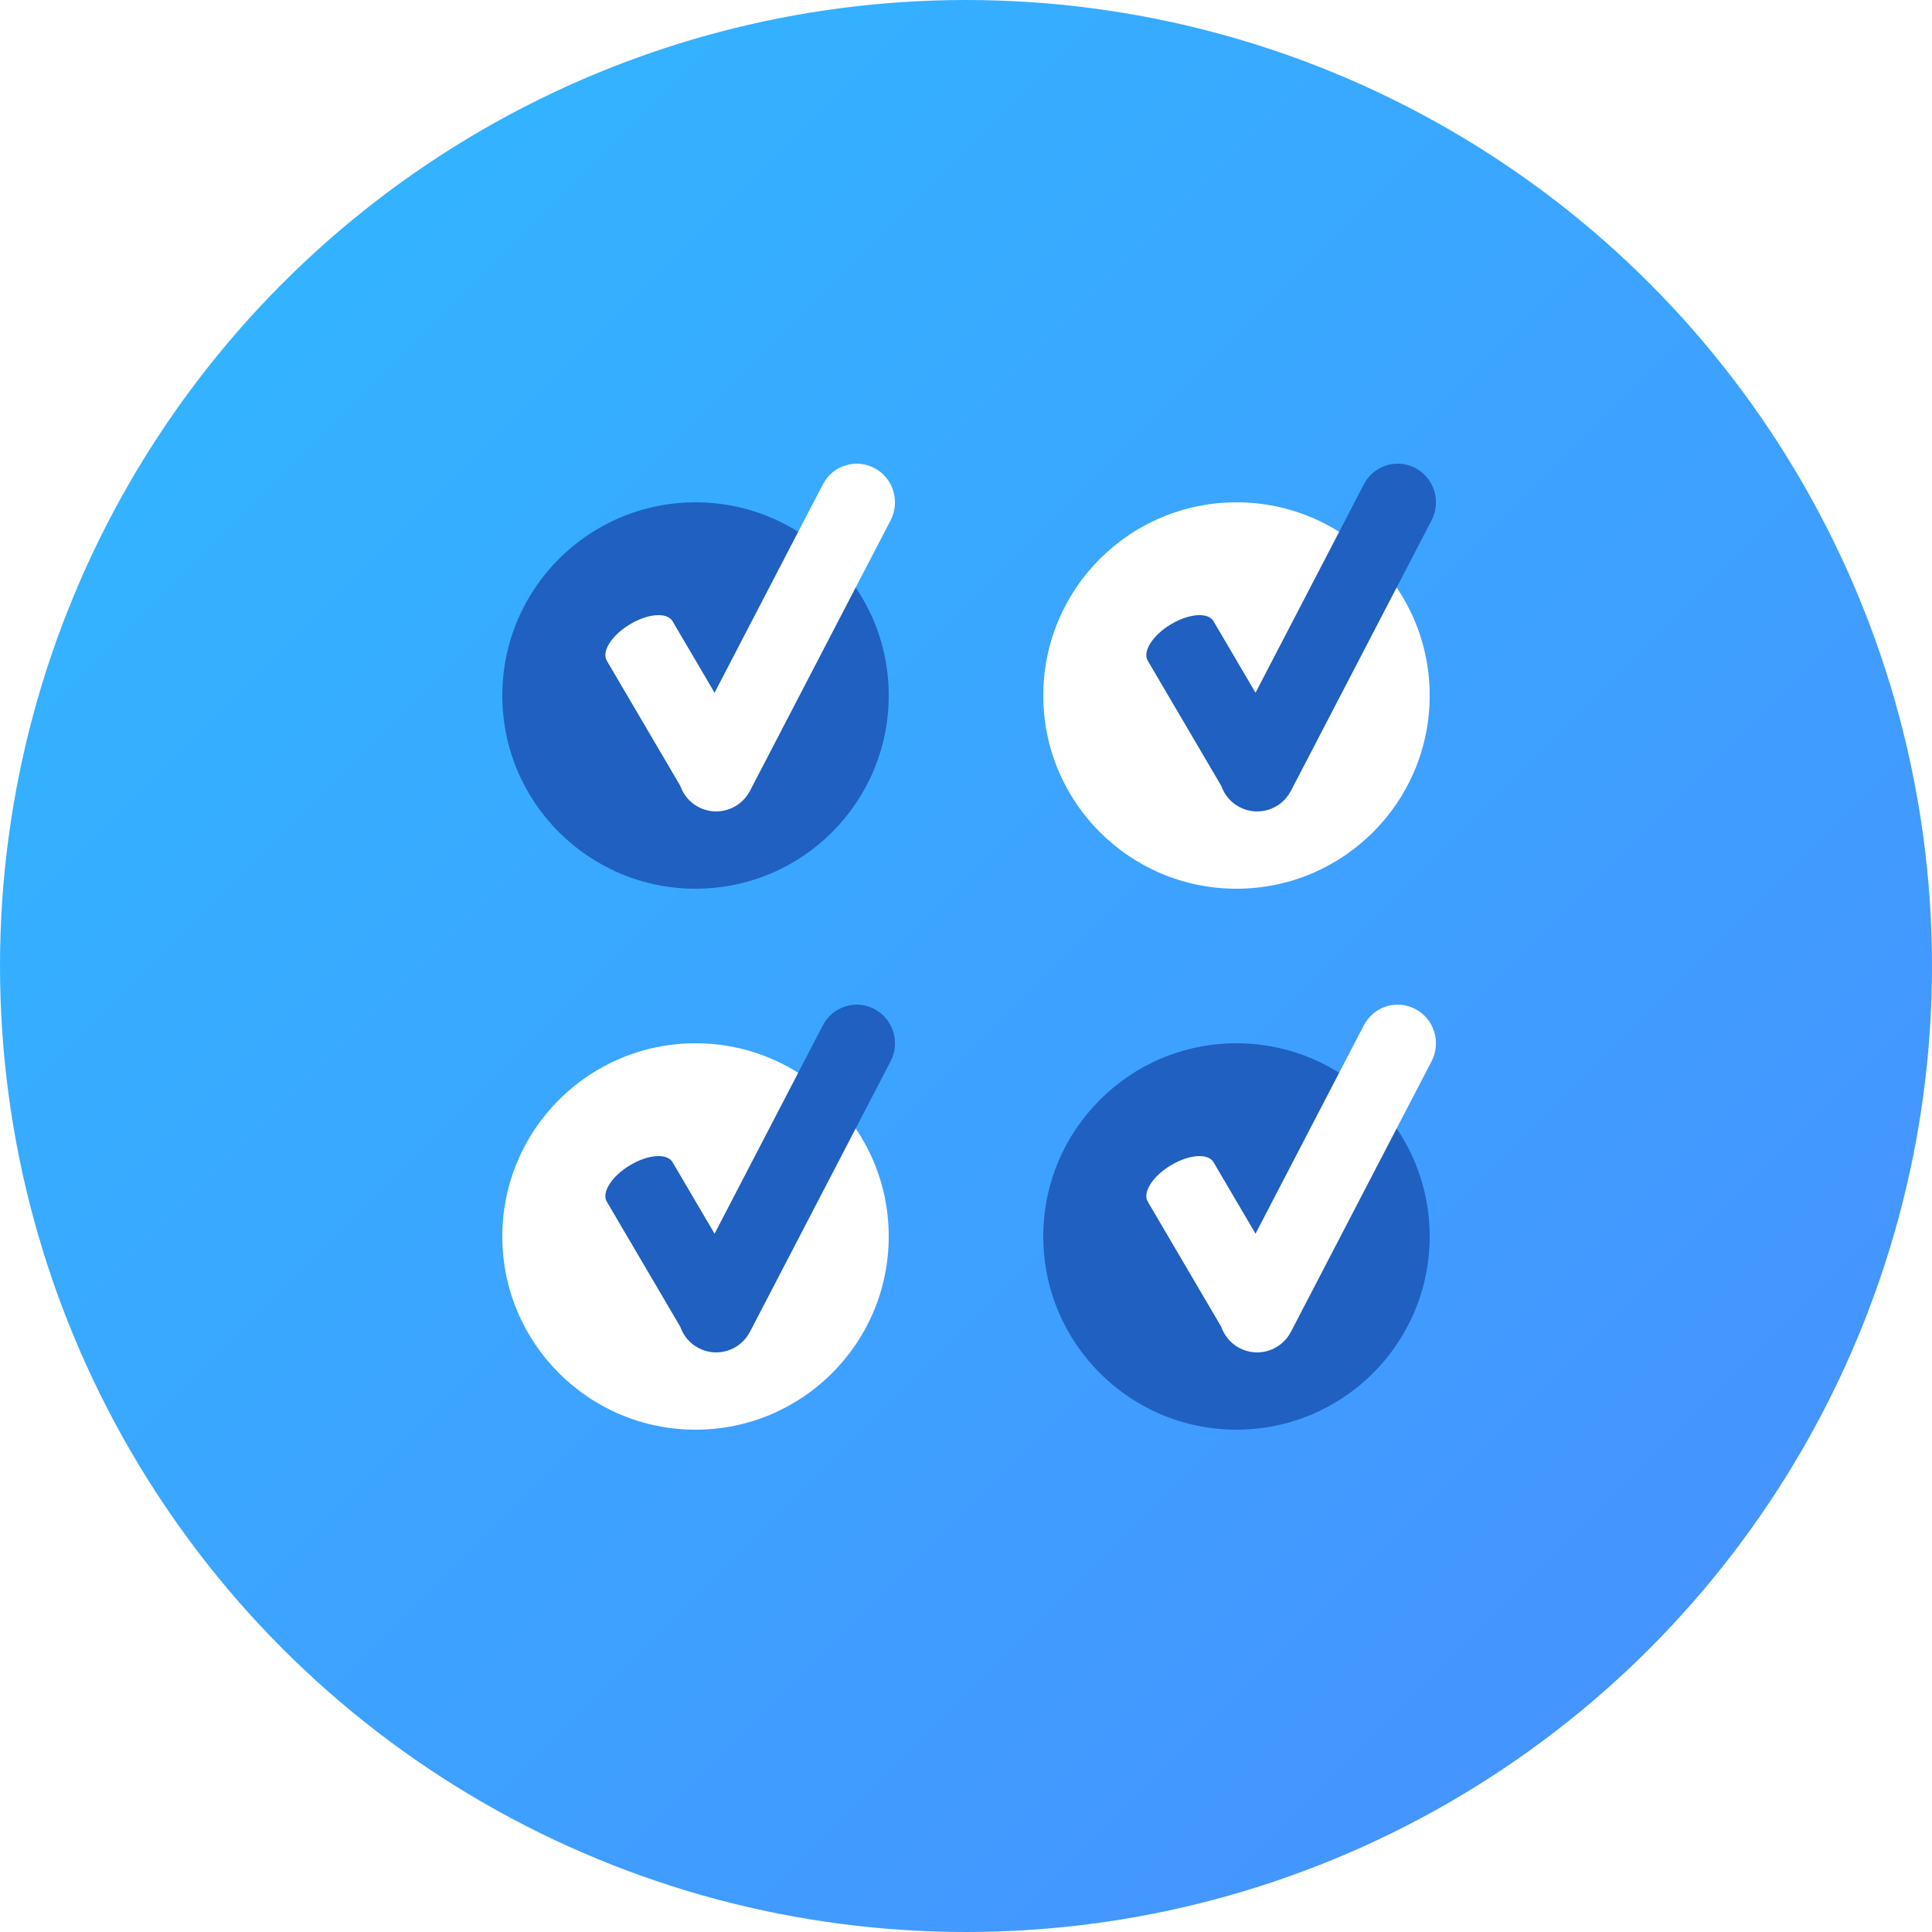 <?xml version="1.0" encoding="UTF-8" standalone="no"?>
<svg width="72px" height="72px" viewBox="0 0 72 72" version="1.1" xmlns="http://www.w3.org/2000/svg" xmlns:xlink="http://www.w3.org/1999/xlink">
    <!-- Generator: sketchtool 42 (36781) - http://www.bohemiancoding.com/sketch -->
    <title>2DB820CB-8E5F-457B-BEB0-A4451721EB72</title>
    <desc>Created with sketchtool.</desc>
    <defs>
        <linearGradient x1="0%" y1="0%" x2="100%" y2="100%" id="linearGradient-1">
            <stop stop-color="#2FB9FF" offset="0%"></stop>
            <stop stop-color="#498EFF" offset="100%"></stop>
        </linearGradient>
        <circle id="path-2" cx="36" cy="36" r="36"></circle>
    </defs>
    <g id="Page-1" stroke="none" stroke-width="1" fill="none" fill-rule="evenodd">
        <g id="website-1440" transform="translate(-1003, -1512)">
            <g id="benefits" transform="translate(0, 1271)">
                <rect id="bg-white" fill="#FFFFFF" x="0" y="0" width="1440" height="644"></rect>
                <g id="compliance" transform="translate(930, 229)">
                    <g id="ic-compliance" transform="translate(61, 0)">
                        <g id="ticks" transform="translate(12, 12)">
                            <mask id="mask-3" fill="white">
                                <use xlink:href="#path-2"></use>
                            </mask>
                            <use id="Mask" fill="url(#linearGradient-1)" xlink:href="#path-2"></use>
                            <g id="Group-5" mask="url(#mask-3)">
                                <g transform="translate(18.72, 17.28)">
                                    <g id="Group">
                                        <ellipse id="Oval-2" fill="#1F60C0" cx="7.2" cy="8.64" rx="7.2" ry="7.2"></ellipse>
                                        <path d="M14.47,2.111 L9.231,12.189 C8.865,12.894 8.003,13.165 7.306,12.794 C6.975,12.619 6.745,12.329 6.629,12 L3.893,7.341 C3.692,6.999 4.078,6.392 4.755,5.987 C5.432,5.58 6.143,5.528 6.344,5.871 L7.91,8.536 L11.946,0.771 C12.312,0.066 13.174,-0.205 13.87,0.166 C14.568,0.535 14.836,1.406 14.47,2.111 Z" id="Shape" fill="#FFFFFF"></path>
                                    </g>
                                    <g id="Group-3" transform="translate(0, 20.16)">
                                        <ellipse id="Oval-2-Copy-2" fill="#FFFFFF" cx="7.2" cy="8.64" rx="7.2" ry="7.2"></ellipse>
                                        <path d="M14.47,2.111 L9.231,12.189 C8.865,12.894 8.003,13.165 7.306,12.794 C6.975,12.619 6.745,12.329 6.629,12 L3.893,7.341 C3.692,6.999 4.078,6.392 4.755,5.987 C5.432,5.58 6.143,5.528 6.344,5.871 L7.91,8.536 L11.946,0.771 C12.312,0.066 13.174,-0.205 13.87,0.166 C14.568,0.535 14.836,1.406 14.47,2.111 Z" id="Shape-Copy-2" fill="#1F60C0"></path>
                                    </g>
                                    <g id="Group-2" transform="translate(20.16, 0)">
                                        <ellipse id="Oval-2-Copy" fill="#FFFFFF" cx="7.2" cy="8.64" rx="7.2" ry="7.2"></ellipse>
                                        <path d="M14.47,2.111 L9.231,12.189 C8.865,12.894 8.003,13.165 7.306,12.794 C6.975,12.619 6.745,12.329 6.629,12 L3.893,7.341 C3.692,6.999 4.078,6.392 4.755,5.987 C5.432,5.58 6.143,5.528 6.344,5.871 L7.91,8.536 L11.946,0.771 C12.312,0.066 13.174,-0.205 13.87,0.166 C14.568,0.535 14.836,1.406 14.47,2.111 Z" id="Shape-Copy" fill="#1F60C0"></path>
                                    </g>
                                    <g id="Group-4" transform="translate(20.16, 20.16)">
                                        <ellipse id="Oval-2-Copy-3" fill="#1F60C0" cx="7.2" cy="8.64" rx="7.2" ry="7.2"></ellipse>
                                        <path d="M14.47,2.111 L9.231,12.189 C8.865,12.894 8.003,13.165 7.306,12.794 C6.975,12.619 6.745,12.329 6.629,12 L3.893,7.341 C3.692,6.999 4.078,6.392 4.755,5.987 C5.432,5.58 6.143,5.528 6.344,5.871 L7.91,8.536 L11.946,0.771 C12.312,0.066 13.174,-0.205 13.87,0.166 C14.568,0.535 14.836,1.406 14.47,2.111 Z" id="Shape-Copy-3" fill="#FFFFFF"></path>
                                    </g>
                                </g>
                            </g>
                        </g>
                    </g>
                </g>
            </g>
        </g>
    </g>
</svg>